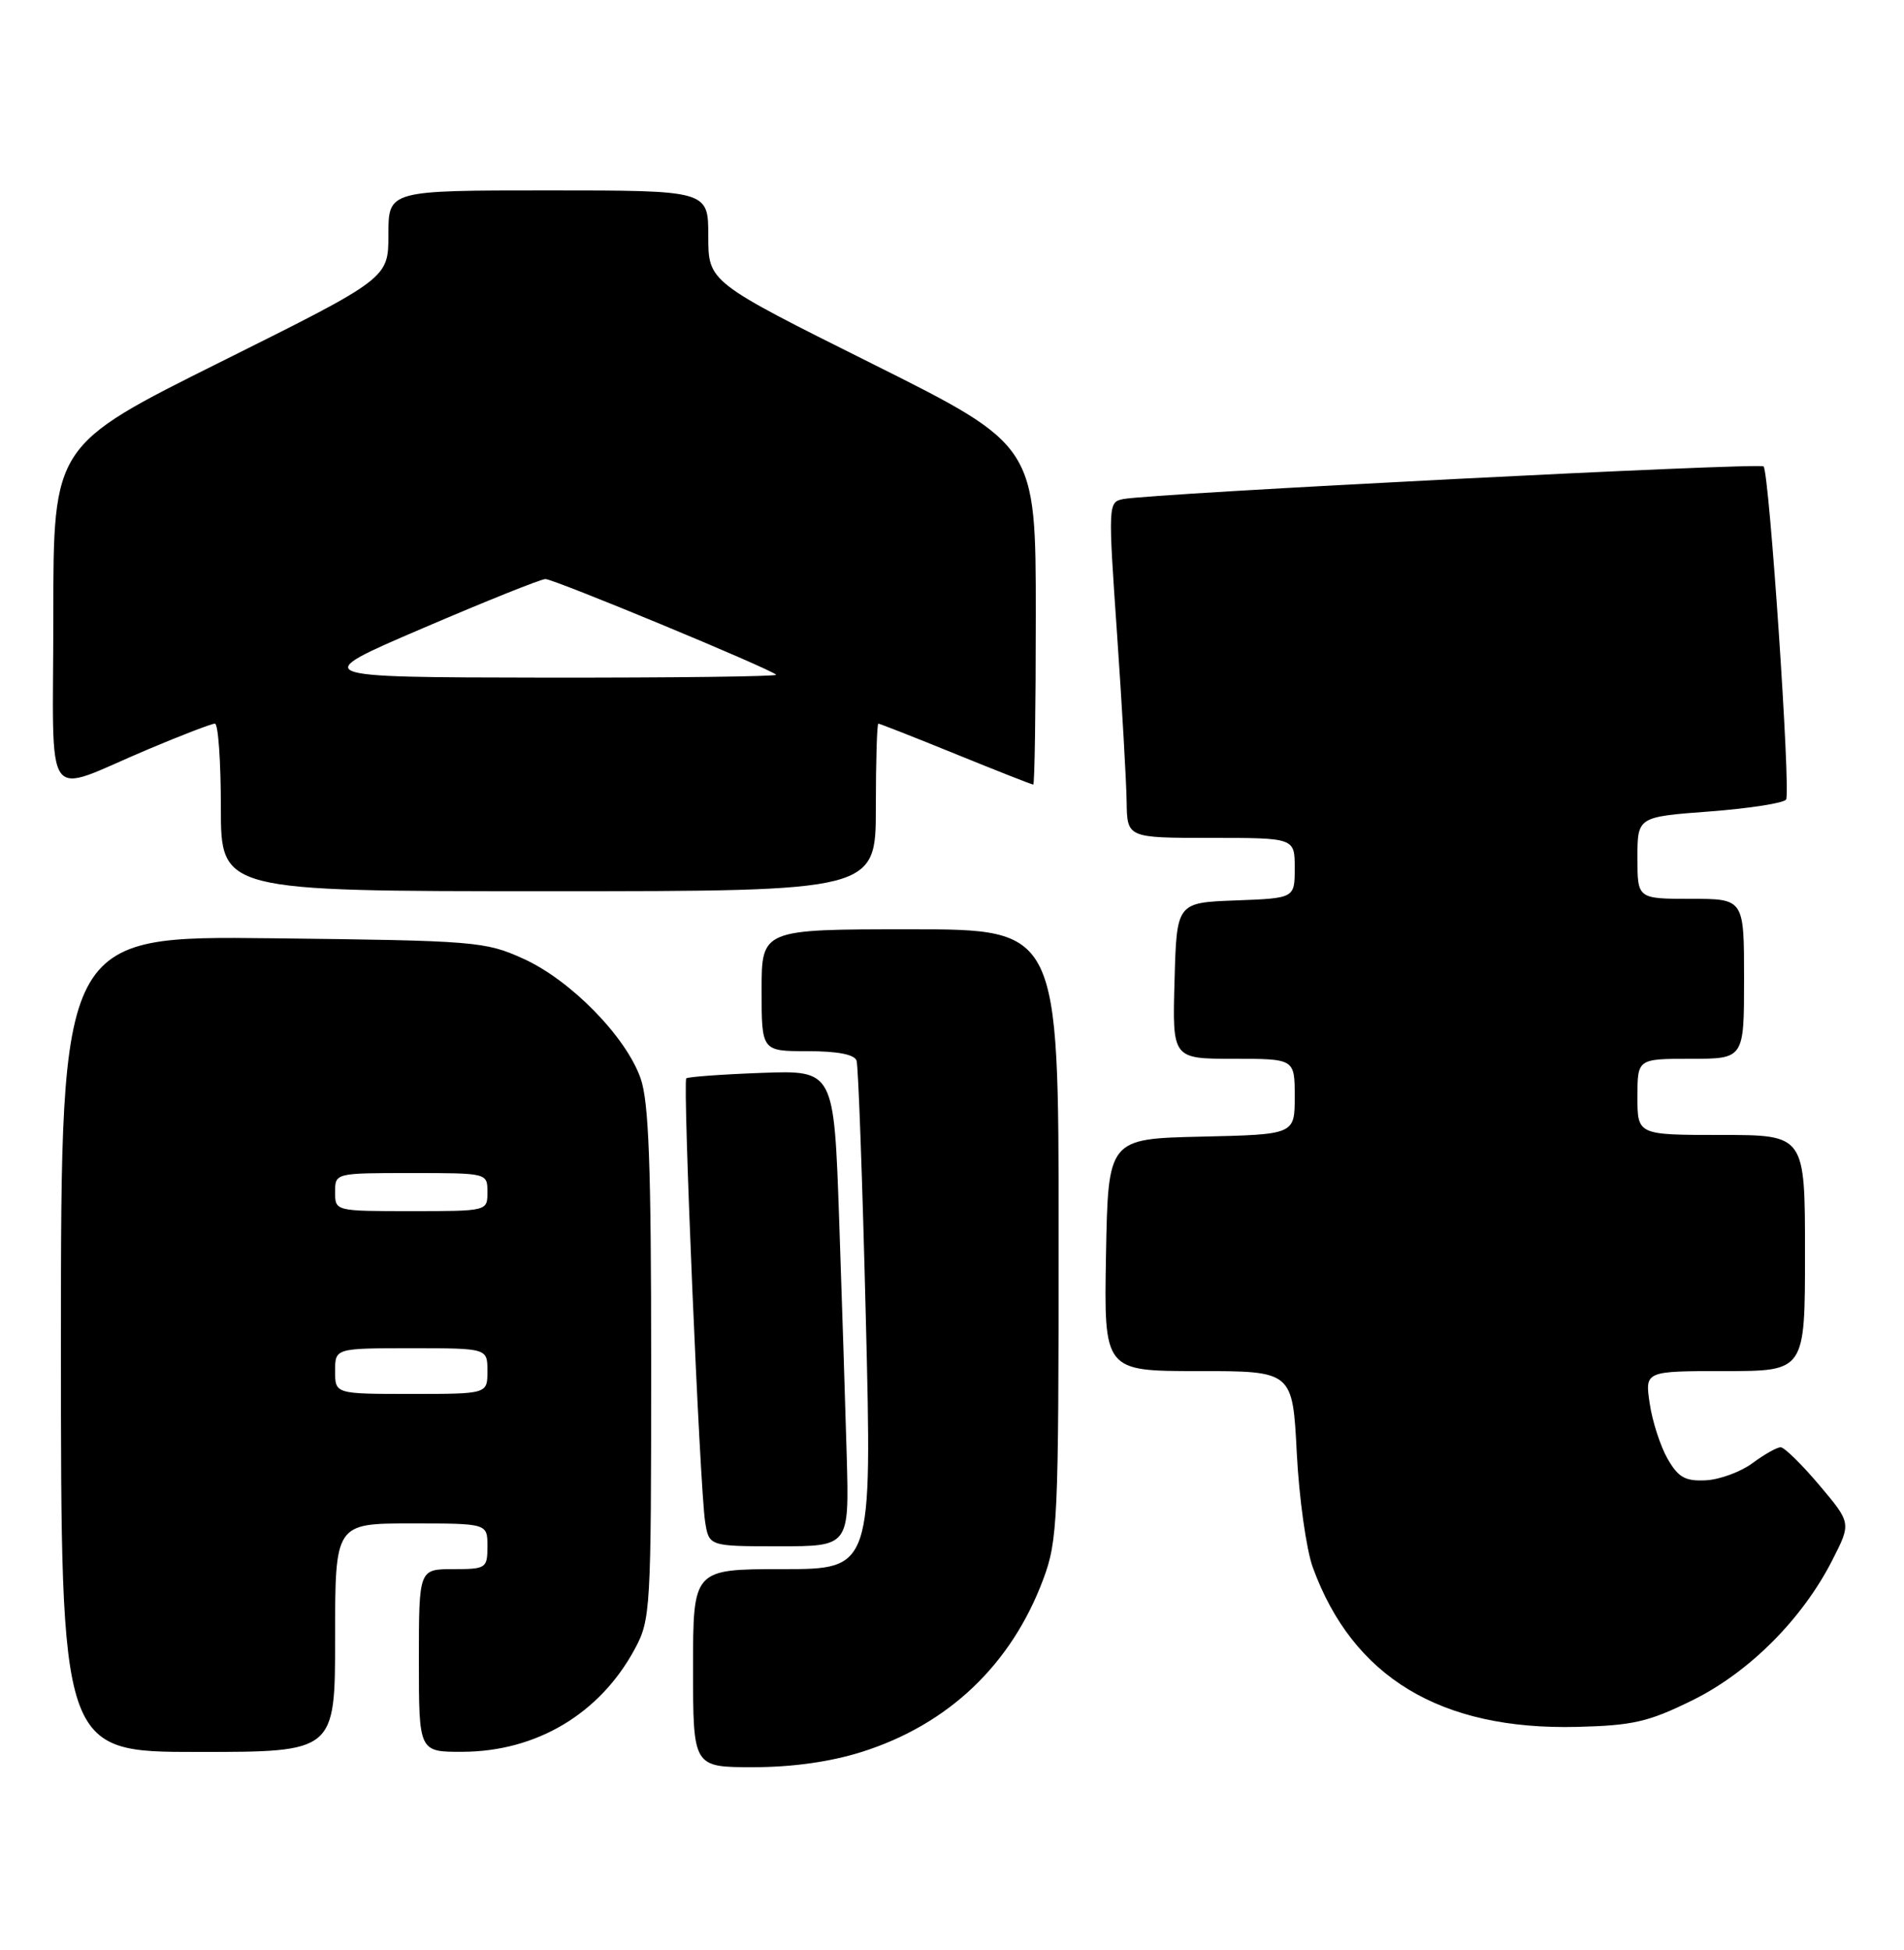 <?xml version="1.0" encoding="UTF-8" standalone="no"?>
<!DOCTYPE svg PUBLIC "-//W3C//DTD SVG 1.1//EN" "http://www.w3.org/Graphics/SVG/1.1/DTD/svg11.dtd" >
<svg xmlns="http://www.w3.org/2000/svg" xmlns:xlink="http://www.w3.org/1999/xlink" version="1.1" viewBox="0 0 250 256">
 <g >
 <path fill="currentColor"
d=" M 113.14 230.00 C 124.51 226.41 132.78 218.55 136.97 207.36 C 138.89 202.23 139.00 199.69 139.00 161.96 C 139.00 122.00 139.00 122.00 119.50 122.00 C 100.00 122.00 100.00 122.00 100.00 130.00 C 100.00 138.00 100.00 138.00 106.03 138.00 C 109.97 138.00 112.21 138.43 112.47 139.25 C 112.70 139.94 113.25 155.24 113.69 173.25 C 114.50 206.00 114.50 206.00 102.75 206.00 C 91.00 206.00 91.00 206.00 91.00 219.00 C 91.00 232.00 91.00 232.00 98.89 232.00 C 104.02 232.00 109.02 231.30 113.14 230.00 Z  M 44.00 215.00 C 44.00 200.00 44.00 200.00 54.00 200.00 C 64.00 200.00 64.00 200.00 64.00 203.00 C 64.00 205.89 63.83 206.00 59.50 206.00 C 55.00 206.00 55.00 206.00 55.00 218.00 C 55.00 230.00 55.00 230.00 60.75 229.98 C 70.45 229.94 78.77 224.98 83.34 216.50 C 85.43 212.63 85.50 211.42 85.50 179.00 C 85.50 152.94 85.19 144.62 84.11 141.56 C 82.17 136.06 74.91 128.66 68.71 125.86 C 63.71 123.59 62.41 123.49 35.75 123.18 C 8.00 122.86 8.00 122.86 8.00 176.43 C 8.00 230.00 8.00 230.00 26.00 230.00 C 44.00 230.00 44.00 230.00 44.00 215.00 Z  M 222.21 223.22 C 229.69 219.54 236.69 212.51 240.62 204.76 C 243.07 199.94 243.07 199.94 238.88 194.97 C 236.57 192.24 234.29 190.00 233.80 190.00 C 233.32 190.00 231.65 190.94 230.10 192.09 C 228.54 193.24 225.79 194.25 223.97 194.34 C 221.27 194.47 220.36 193.96 218.95 191.50 C 218.01 189.85 216.95 186.59 216.61 184.25 C 215.98 180.00 215.98 180.00 226.49 180.00 C 237.00 180.00 237.00 180.00 237.00 164.50 C 237.00 149.00 237.00 149.00 226.00 149.00 C 215.00 149.00 215.00 149.00 215.00 144.00 C 215.00 139.00 215.00 139.00 222.00 139.00 C 229.00 139.00 229.00 139.00 229.00 128.50 C 229.00 118.00 229.00 118.00 222.00 118.00 C 215.00 118.00 215.00 118.00 215.00 112.62 C 215.00 107.24 215.00 107.24 224.50 106.53 C 229.72 106.13 234.23 105.43 234.52 104.96 C 235.15 103.95 232.31 61.98 231.56 61.23 C 231.04 60.71 151.17 64.78 147.48 65.52 C 145.50 65.91 145.49 66.19 146.67 83.21 C 147.33 92.72 147.89 102.64 147.93 105.25 C 148.00 110.00 148.00 110.00 159.00 110.00 C 170.00 110.00 170.00 110.00 170.00 113.96 C 170.00 117.92 170.00 117.92 162.25 118.21 C 154.50 118.50 154.50 118.50 154.22 128.75 C 153.93 139.00 153.93 139.00 161.97 139.00 C 170.00 139.00 170.00 139.00 170.00 143.97 C 170.00 148.94 170.00 148.94 157.75 149.22 C 145.50 149.50 145.50 149.50 145.22 164.75 C 144.95 180.00 144.95 180.00 157.33 180.00 C 169.72 180.00 169.72 180.00 170.27 190.75 C 170.57 196.66 171.52 203.42 172.37 205.76 C 177.62 220.18 189.13 227.14 207.03 226.71 C 214.40 226.53 216.45 226.06 222.21 223.22 Z  M 111.18 191.25 C 111.00 184.79 110.55 170.72 110.18 160.00 C 109.50 140.50 109.50 140.50 100.00 140.85 C 94.78 141.04 90.32 141.37 90.11 141.57 C 89.62 142.04 91.89 195.32 92.58 199.75 C 93.09 203.00 93.09 203.00 102.30 203.00 C 111.50 203.00 111.50 203.00 111.18 191.25 Z  M 115.00 106.00 C 115.00 99.95 115.15 95.00 115.33 95.00 C 115.52 95.00 120.09 96.80 125.50 99.00 C 130.91 101.20 135.48 103.00 135.67 103.00 C 135.85 103.00 136.00 92.98 136.00 80.74 C 136.00 58.48 136.00 58.48 114.50 47.74 C 93.00 37.01 93.00 37.01 93.00 31.00 C 93.00 25.00 93.00 25.00 72.00 25.00 C 51.00 25.00 51.00 25.00 51.00 30.77 C 51.00 36.54 51.00 36.54 29.00 47.50 C 7.00 58.46 7.00 58.46 7.00 80.80 C 7.00 106.53 5.40 104.28 19.47 98.36 C 23.85 96.51 27.79 95.00 28.22 95.00 C 28.65 95.00 29.00 99.95 29.00 106.00 C 29.00 117.00 29.00 117.00 72.00 117.00 C 115.00 117.00 115.00 117.00 115.00 106.00 Z  M 44.00 180.00 C 44.00 177.00 44.00 177.00 54.00 177.00 C 64.00 177.00 64.00 177.00 64.00 180.00 C 64.00 183.00 64.00 183.00 54.00 183.00 C 44.00 183.00 44.00 183.00 44.00 180.00 Z  M 44.00 156.50 C 44.00 154.00 44.00 154.00 54.00 154.00 C 64.00 154.00 64.00 154.00 64.00 156.50 C 64.00 159.00 64.00 159.00 54.00 159.00 C 44.00 159.00 44.00 159.00 44.00 156.50 Z  M 55.50 82.48 C 63.75 78.94 71.00 76.03 71.61 76.02 C 72.71 76.00 101.10 87.77 101.91 88.58 C 102.14 88.81 88.42 88.98 71.42 88.96 C 40.50 88.91 40.50 88.91 55.50 82.48 Z "/>
</g>
</svg>